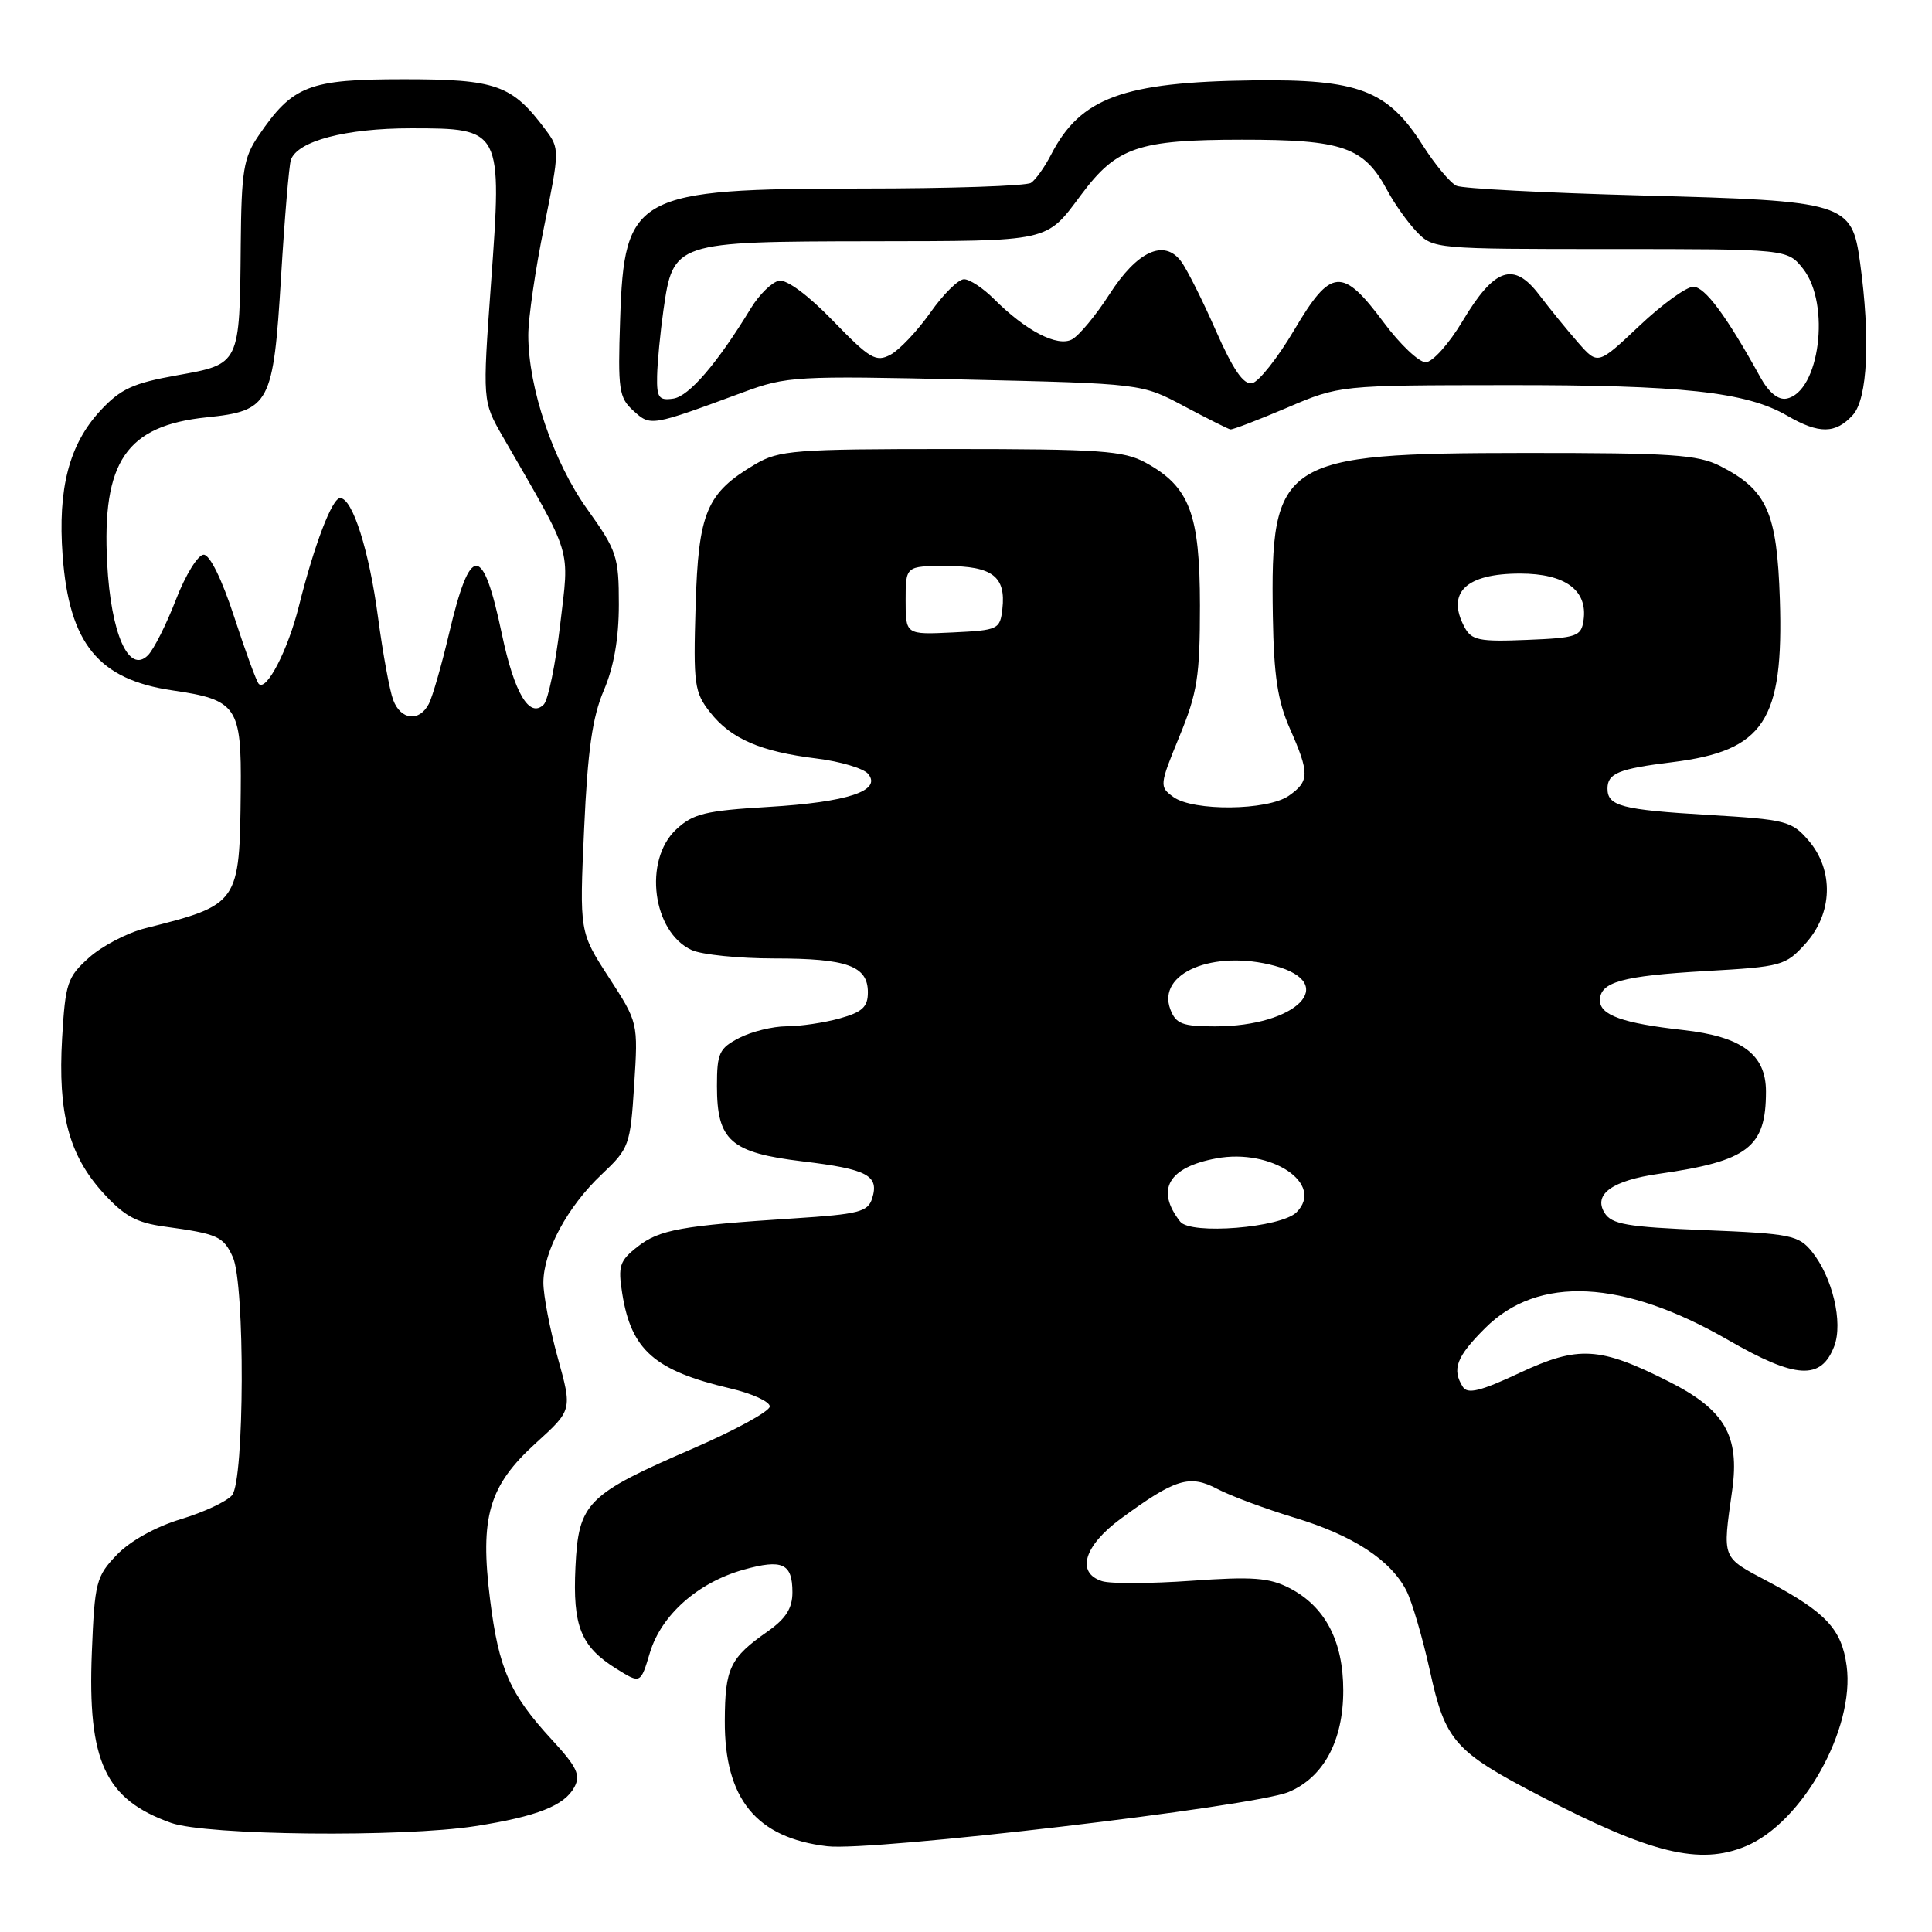 <?xml version="1.0" encoding="UTF-8" standalone="no"?>
<!DOCTYPE svg PUBLIC "-//W3C//DTD SVG 1.1//EN" "http://www.w3.org/Graphics/SVG/1.1/DTD/svg11.dtd" >
<svg xmlns="http://www.w3.org/2000/svg" xmlns:xlink="http://www.w3.org/1999/xlink" version="1.1" viewBox="0 0 256 256">
 <g >
 <path fill="currentColor"
d=" M 231.34 244.63 C 238.85 241.49 245.81 229.04 244.69 220.74 C 244.04 215.89 241.96 213.65 234.31 209.58 C 228.05 206.25 228.23 206.71 229.53 197.43 C 230.53 190.24 228.53 186.80 221.16 183.08 C 211.95 178.43 209.16 178.27 201.35 181.92 C 196.19 184.34 194.47 184.76 193.84 183.78 C 192.35 181.43 192.97 179.79 196.79 175.98 C 203.80 168.96 215.06 169.52 229.01 177.57 C 237.96 182.73 241.32 182.92 243.05 178.37 C 244.24 175.24 242.81 169.22 240.08 165.84 C 238.32 163.68 237.27 163.46 225.94 163.00 C 215.55 162.58 213.54 162.23 212.60 160.69 C 211.10 158.24 213.64 156.42 219.80 155.54 C 231.64 153.85 234.00 152.04 234.00 144.63 C 234.00 139.71 230.81 137.35 223.00 136.48 C 215.03 135.59 212.00 134.51 212.00 132.56 C 212.00 130.12 214.93 129.31 226.00 128.67 C 236.11 128.10 236.60 127.96 239.25 125.02 C 242.86 121.02 243.02 115.30 239.64 111.37 C 237.41 108.78 236.66 108.59 226.31 107.98 C 214.89 107.30 213.00 106.81 213.00 104.50 C 213.00 102.47 214.45 101.87 221.61 100.99 C 233.76 99.48 236.36 95.52 235.84 79.40 C 235.46 67.86 234.14 64.92 227.93 61.75 C 224.96 60.24 221.47 60.01 202.00 60.02 C 169.66 60.05 168.33 60.91 168.66 81.66 C 168.79 89.53 169.29 92.87 170.91 96.53 C 173.54 102.48 173.52 103.52 170.78 105.44 C 167.95 107.42 158.10 107.52 155.47 105.60 C 153.61 104.24 153.63 104.04 156.28 97.58 C 158.66 91.79 159.00 89.62 159.00 80.23 C 158.99 68.05 157.63 64.49 151.79 61.30 C 148.90 59.72 145.77 59.50 126.00 59.50 C 105.30 59.50 103.23 59.66 100.10 61.50 C 93.60 65.33 92.54 67.86 92.17 80.33 C 91.86 90.69 92.01 91.74 94.09 94.38 C 96.85 97.90 100.75 99.59 108.22 100.51 C 111.37 100.90 114.43 101.82 115.03 102.54 C 116.89 104.78 112.32 106.29 101.83 106.92 C 93.42 107.42 91.82 107.82 89.58 109.92 C 85.22 114.02 86.46 123.52 91.66 125.89 C 93.00 126.50 97.93 127.00 102.61 127.00 C 112.26 127.00 115.00 127.99 115.00 131.49 C 115.00 133.43 114.26 134.11 111.25 134.95 C 109.19 135.52 106.02 135.99 104.20 135.99 C 102.39 136.00 99.57 136.69 97.95 137.53 C 95.30 138.90 95.00 139.54 95.00 143.91 C 95.00 151.15 96.81 152.74 106.37 153.89 C 114.96 154.92 116.53 155.76 115.56 158.81 C 115.00 160.58 113.77 160.89 105.21 161.44 C 90.30 162.40 87.36 162.93 84.47 165.20 C 82.09 167.07 81.87 167.76 82.45 171.40 C 83.64 178.90 86.73 181.61 96.75 183.97 C 99.64 184.64 102.00 185.72 102.00 186.36 C 102.00 187.00 97.45 189.49 91.90 191.90 C 77.73 198.03 76.66 199.11 76.25 207.63 C 75.87 215.49 76.96 218.19 81.69 221.13 C 84.88 223.12 84.88 223.12 86.12 218.98 C 87.62 214.00 92.48 209.68 98.53 207.99 C 103.68 206.55 105.00 207.16 105.00 210.99 C 105.00 213.10 104.13 214.47 101.75 216.15 C 96.71 219.68 96.07 221.03 96.04 228.00 C 95.99 238.36 100.21 243.53 109.62 244.64 C 115.53 245.34 166.05 239.40 170.73 237.46 C 175.37 235.53 177.99 230.68 177.99 224.00 C 177.99 217.45 175.59 212.87 170.87 210.43 C 168.19 209.05 165.99 208.88 157.86 209.46 C 152.47 209.84 147.15 209.87 146.03 209.51 C 142.56 208.41 143.62 204.83 148.50 201.24 C 155.73 195.93 157.62 195.35 161.32 197.30 C 163.07 198.22 167.65 199.92 171.50 201.09 C 179.27 203.43 184.30 206.72 186.37 210.80 C 187.12 212.29 188.51 217.05 189.47 221.39 C 191.51 230.71 192.71 232.07 204.12 238.00 C 218.73 245.60 225.23 247.19 231.34 244.63 Z  M 63.00 241.97 C 71.16 240.69 74.79 239.26 76.11 236.80 C 76.96 235.21 76.45 234.13 73.15 230.55 C 67.56 224.49 66.09 221.15 64.94 211.98 C 63.56 200.99 64.77 196.87 71.01 191.21 C 75.83 186.84 75.83 186.84 73.91 179.93 C 72.86 176.13 72.00 171.65 72.00 169.97 C 72.00 165.81 75.19 159.89 79.73 155.61 C 83.37 152.17 83.52 151.78 84.03 143.78 C 84.56 135.50 84.56 135.50 80.67 129.50 C 76.78 123.50 76.78 123.50 77.40 109.81 C 77.87 99.40 78.50 95.00 80.01 91.47 C 81.34 88.37 82.00 84.60 82.00 80.08 C 82.00 73.75 81.74 72.96 77.82 67.48 C 73.32 61.20 70.00 51.41 70.00 44.41 C 70.00 42.14 70.94 35.66 72.10 30.01 C 74.16 19.88 74.16 19.69 72.28 17.18 C 67.85 11.24 65.77 10.50 53.50 10.50 C 40.90 10.50 38.79 11.32 34.25 17.99 C 32.27 20.90 31.99 22.63 31.90 32.40 C 31.76 48.36 31.82 48.24 23.46 49.73 C 17.63 50.77 15.98 51.53 13.31 54.40 C 9.16 58.88 7.64 64.71 8.30 73.63 C 9.16 85.29 13.05 90.05 22.85 91.48 C 31.41 92.73 32.01 93.61 31.90 104.77 C 31.75 119.79 31.70 119.86 19.21 123.01 C 16.85 123.61 13.52 125.35 11.81 126.88 C 8.92 129.46 8.66 130.25 8.23 137.58 C 7.66 147.51 9.12 153.02 13.62 158.01 C 16.45 161.13 18.06 162.02 21.82 162.53 C 28.85 163.49 29.60 163.82 30.85 166.57 C 32.48 170.15 32.40 196.14 30.75 198.12 C 30.06 198.95 27.00 200.38 23.95 201.30 C 20.61 202.31 17.24 204.19 15.48 206.02 C 12.74 208.88 12.54 209.64 12.17 218.93 C 11.59 233.40 13.92 238.43 22.66 241.54 C 27.32 243.21 53.33 243.48 63.00 241.97 Z  M 170.53 54.03 C 177.50 51.05 177.50 51.05 199.57 51.03 C 222.86 51.00 231.39 51.93 236.81 55.08 C 241.03 57.53 243.23 57.51 245.52 54.98 C 247.47 52.82 247.85 44.82 246.47 34.80 C 245.38 26.84 244.62 26.61 217.55 25.90 C 204.87 25.56 193.82 24.99 193.00 24.62 C 192.18 24.25 190.15 21.82 188.50 19.22 C 183.87 11.94 180.02 10.47 165.99 10.65 C 148.80 10.87 143.15 12.95 139.27 20.50 C 138.42 22.15 137.22 23.83 136.61 24.23 C 136.00 24.64 125.92 24.98 114.22 24.98 C 84.14 25.01 82.71 25.78 82.17 42.37 C 81.86 51.65 82.01 52.70 83.93 54.43 C 86.22 56.51 86.20 56.51 98.50 51.97 C 104.24 49.85 105.50 49.78 127.89 50.29 C 151.29 50.83 151.29 50.83 156.89 53.82 C 159.98 55.46 162.74 56.85 163.03 56.90 C 163.32 56.96 166.69 55.66 170.53 54.03 Z  M 156.38 161.87 C 153.09 157.65 154.79 154.67 161.18 153.49 C 168.49 152.13 175.55 156.88 171.80 160.63 C 169.75 162.68 157.76 163.65 156.38 161.87 Z  M 155.08 133.75 C 153.25 128.95 160.80 125.79 168.89 127.97 C 177.47 130.28 171.85 136.00 161.00 136.00 C 156.67 136.00 155.81 135.67 155.08 133.75 Z  M 194.06 83.11 C 191.61 78.53 194.23 76.00 201.42 76.00 C 207.39 76.00 210.39 78.20 209.83 82.17 C 209.52 84.33 208.98 84.52 202.31 84.79 C 196.00 85.05 194.99 84.84 194.06 83.11 Z  M 120.00 79.55 C 120.00 75.00 120.00 75.00 125.38 75.00 C 131.49 75.00 133.31 76.39 132.82 80.69 C 132.51 83.40 132.27 83.51 126.25 83.80 C 120.00 84.10 120.00 84.10 120.00 79.55 Z  M 52.10 92.75 C 51.63 91.51 50.73 86.58 50.09 81.80 C 48.92 72.96 46.71 66.00 45.07 66.00 C 44.00 66.00 41.64 72.20 39.61 80.30 C 38.16 86.13 35.31 91.65 34.29 90.62 C 33.99 90.32 32.53 86.34 31.05 81.79 C 29.41 76.77 27.81 73.50 26.99 73.50 C 26.23 73.50 24.58 76.18 23.31 79.46 C 22.04 82.75 20.37 86.06 19.60 86.83 C 17.07 89.36 14.69 83.98 14.20 74.63 C 13.49 61.15 16.74 56.40 27.39 55.30 C 35.75 54.44 36.22 53.55 37.24 36.71 C 37.71 28.89 38.30 21.92 38.54 21.20 C 39.38 18.69 45.79 17.00 54.44 17.00 C 66.50 17.00 66.55 17.08 65.06 37.56 C 63.93 53.17 63.93 53.17 66.61 57.84 C 76.00 74.13 75.45 72.30 74.22 82.81 C 73.61 88.02 72.63 92.77 72.05 93.35 C 70.16 95.24 68.15 91.86 66.50 84.01 C 63.97 71.97 62.32 71.97 59.49 84.00 C 58.52 88.12 57.32 92.29 56.83 93.25 C 55.57 95.69 53.11 95.43 52.10 92.75 Z  M 87.07 49.82 C 87.11 47.99 87.49 44.06 87.91 41.09 C 89.20 32.06 89.36 32.01 115.36 31.97 C 139.41 31.93 138.54 32.13 143.30 25.75 C 147.98 19.49 150.82 18.52 164.54 18.51 C 177.97 18.50 180.75 19.47 183.85 25.27 C 184.76 26.98 186.49 29.41 187.70 30.69 C 189.89 32.98 190.15 33.00 213.38 33.00 C 236.85 33.00 236.85 33.00 238.93 35.63 C 242.60 40.31 241.10 51.97 236.72 52.82 C 235.62 53.03 234.36 52.00 233.25 49.98 C 228.77 41.86 225.91 38.00 224.37 38.00 C 223.45 38.00 220.23 40.33 217.21 43.19 C 211.72 48.37 211.72 48.37 209.11 45.40 C 207.68 43.77 205.36 40.92 203.96 39.08 C 200.57 34.61 198.02 35.48 193.79 42.56 C 191.98 45.58 189.81 48.00 188.91 48.00 C 188.01 48.00 185.52 45.64 183.37 42.75 C 177.86 35.35 176.37 35.47 171.50 43.71 C 169.30 47.43 166.78 50.62 165.90 50.78 C 164.77 51.00 163.38 48.97 161.10 43.79 C 159.34 39.78 157.27 35.66 156.50 34.63 C 154.25 31.62 150.67 33.28 146.99 39.02 C 145.21 41.79 142.98 44.47 142.05 44.97 C 140.11 46.01 135.94 43.85 131.70 39.61 C 130.26 38.17 128.48 37.00 127.74 37.00 C 126.99 37.00 124.98 38.99 123.27 41.43 C 121.55 43.86 119.18 46.37 118.00 47.00 C 116.07 48.03 115.27 47.56 110.38 42.51 C 107.10 39.12 104.24 37.00 103.22 37.20 C 102.29 37.38 100.62 39.01 99.51 40.82 C 95.04 48.16 91.30 52.52 89.21 52.82 C 87.30 53.10 87.01 52.69 87.07 49.82 Z "/>
</g>
</svg>